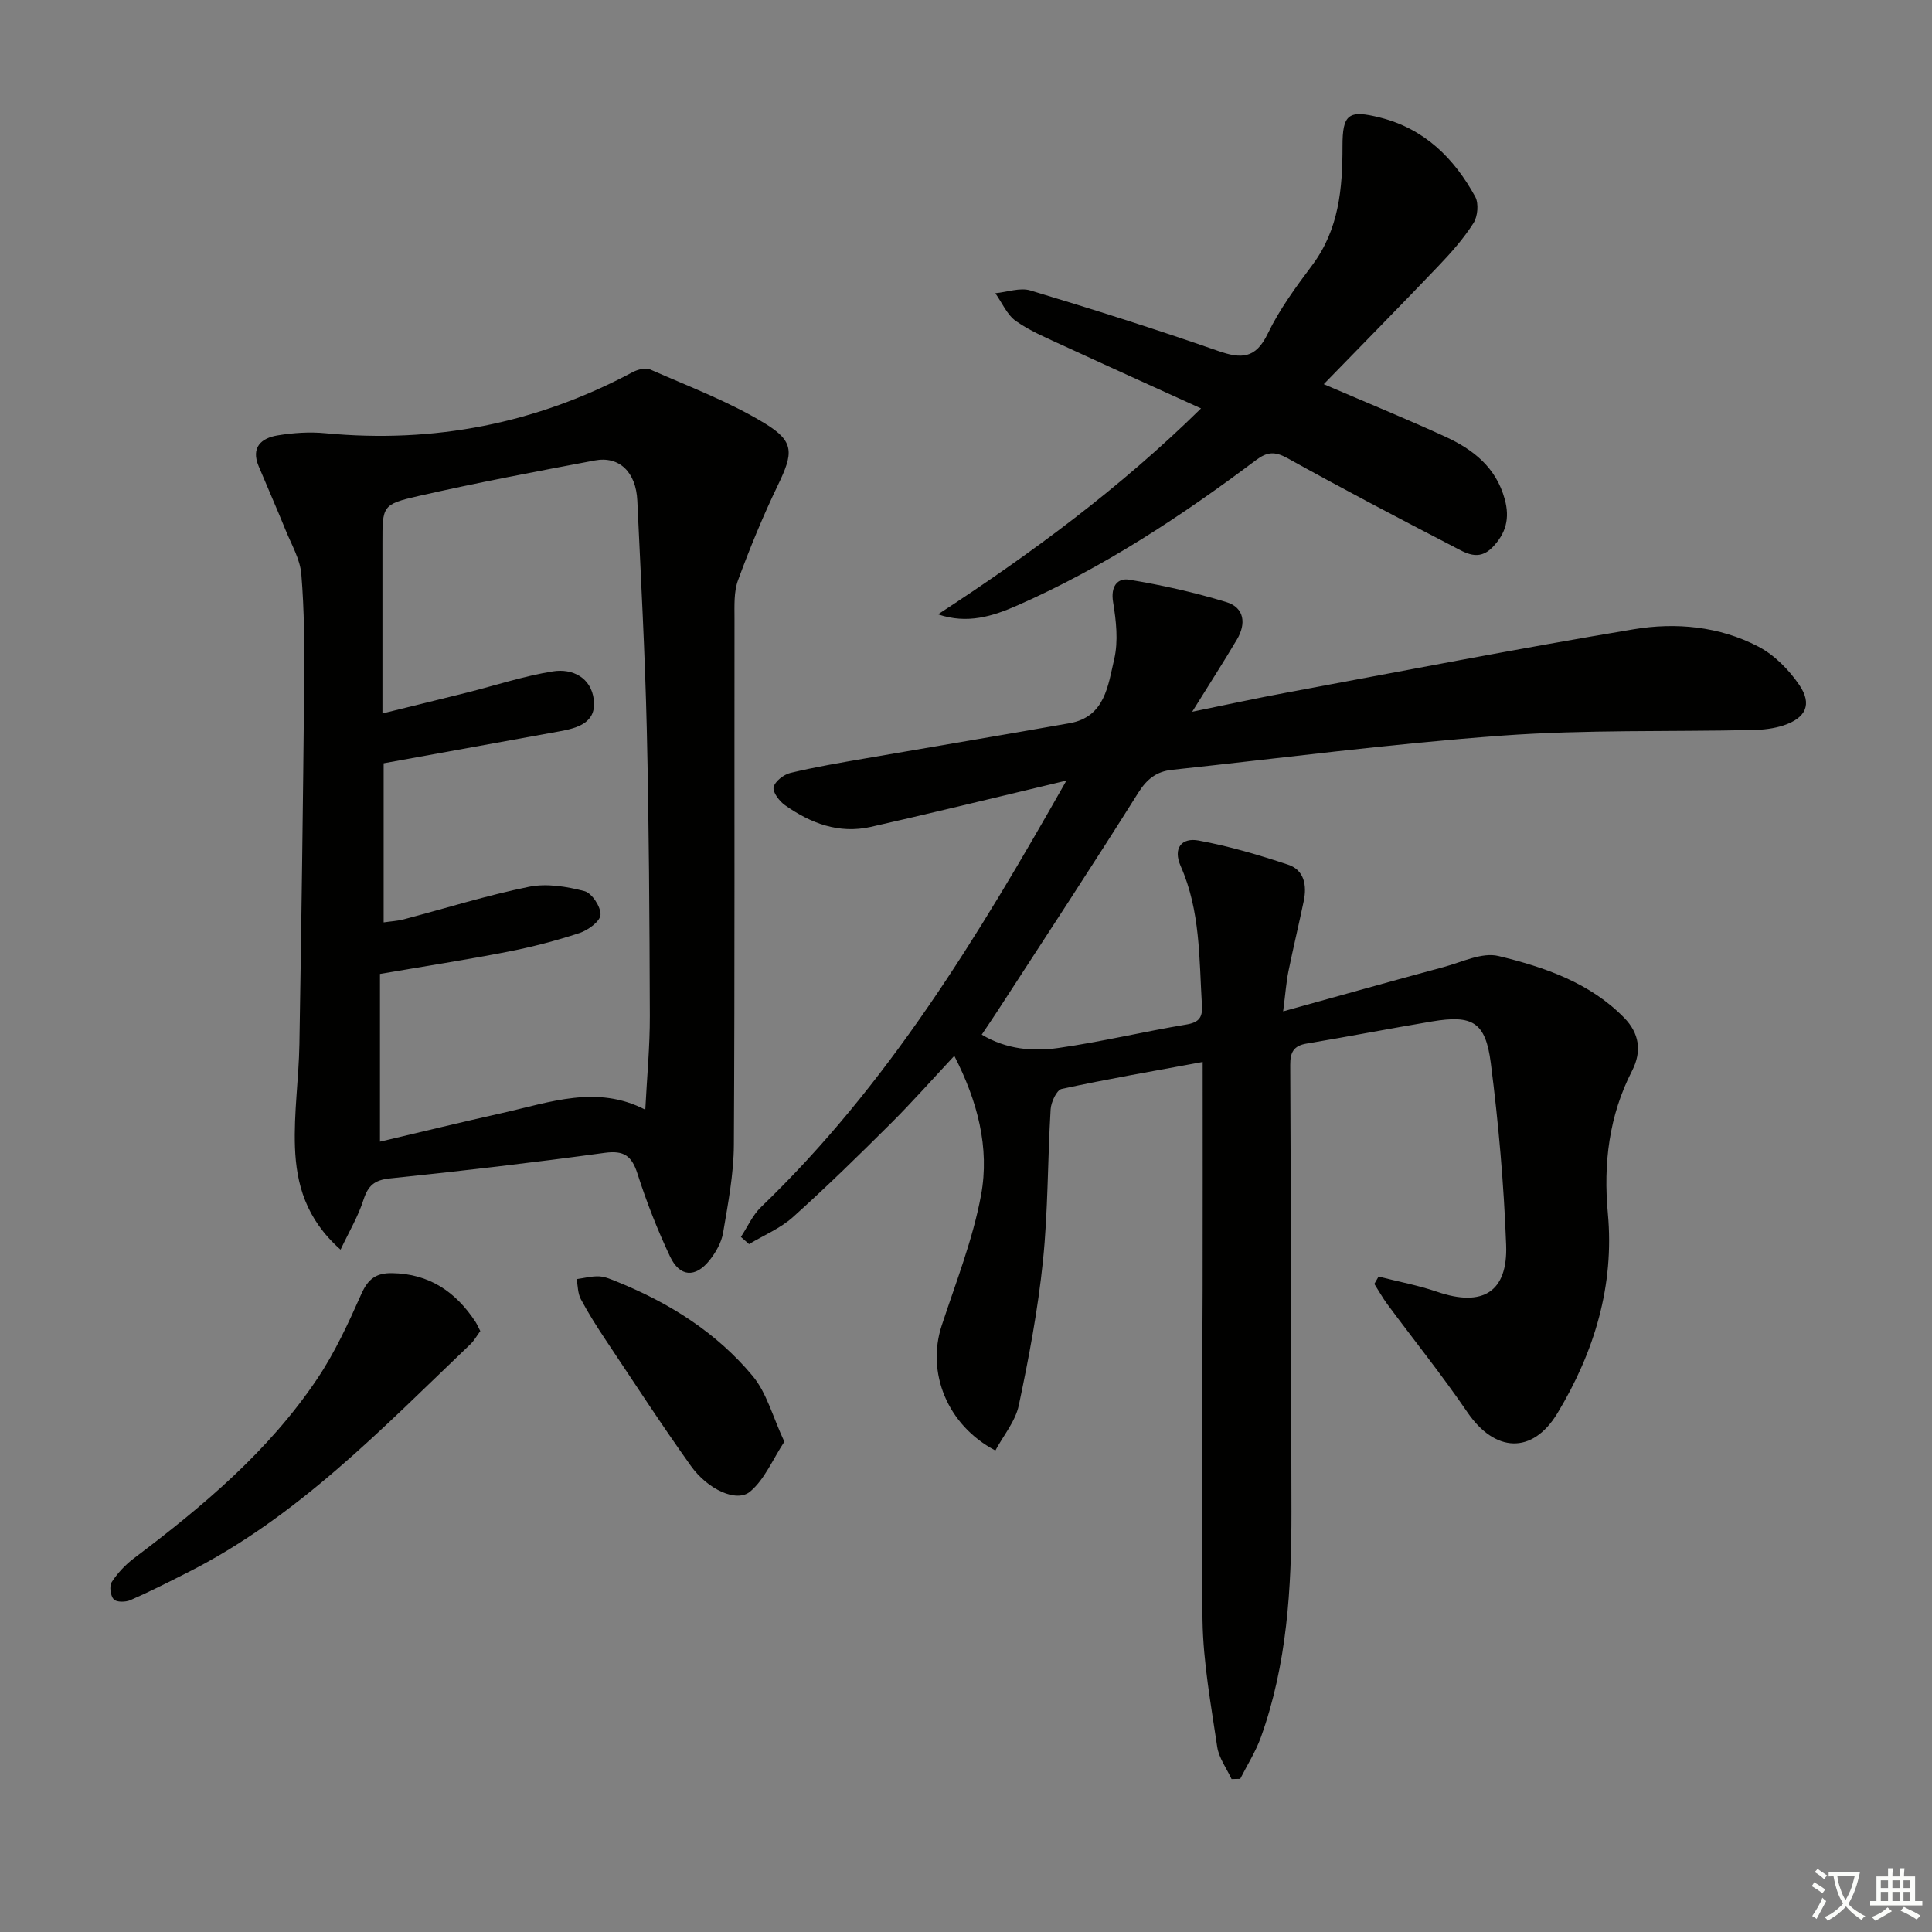 <svg enable-background="new 0 0 400 400" viewBox="0 0 400 400" xmlns="http://www.w3.org/2000/svg"><rect x="0" y="0" width="400" height="400" fill="#808080" stroke="none"/><path d="m377.9 391.2c-.2.3-.4.5-.6.8-.7-.6-1.4-1-2.2-1.5.2-.3.4-.5.5-.8.6.4 1.4.8 2.3 1.5zm-1.8 6.1c-.2-.2-.5-.4-.9-.6.4-.6.8-1.2 1.2-1.9s.7-1.3.9-1.9c.3.3.5.5.8.7-.7 1.3-1.4 2.6-2 3.7zm2.2-9c-.3.3-.5.5-.6.8-.6-.6-1.3-1.1-2-1.5.3-.3.5-.5.6-.7.6.5 1.3.9 2 1.4zm.3.2v-.9h2 4.5c-.3 1.3-.6 2.5-1 3.6s-.9 2.1-1.4 3c.4.5 1 1 1.6 1.4s1.2.8 1.9 1.1c-.3.2-.5.4-.8.8-.4-.3-1-.7-1.6-1.2s-1.2-1.1-1.6-1.6c-.5.6-1.1 1.1-1.7 1.6s-1.4.9-2.1 1.4c-.1-.3-.3-.5-.7-.8.6-.2 1.2-.5 1.9-1s1.4-1.1 2-1.8c-.5-.8-.9-1.6-1.2-2.5s-.6-2-.8-3.2c-.4.1-.7.1-1 .1zm2.5 2.7c.3 1 .7 1.7 1 2.2.3-.5.6-1.1 1-2s.6-1.9.9-3h-3.2-.4c.1.9.3 1.8.7 2.8z" fill="#fbfcfa"/><path d="m396.5 388.5v1.5 3.6h1.5v.9c-.4 0-1 0-1.7 0h-7.9c-.5 0-.9 0-1.2 0v-.9h1.3v-3.5c0-.7 0-1.2 0-1.6h2.4c0-.8 0-1.4 0-1.7h1c0 .3-.1.8-.1 1.7h1.5c0-.8 0-1.4 0-1.7h1c0 .3-.1.9-.1 1.7zm-8.2 9.2c-.2-.3-.5-.5-.8-.8.8-.3 1.4-.6 1.9-.9s1-.7 1.4-1.1c.3.3.6.5.9.8-1.6 1-2.8 1.6-3.4 2zm2.6-6.8v-1.6h-1.5v1.6zm0 2.7v-1.9h-1.5v1.9zm2.4-2.7v-1.6h-1.5v1.6zm0 2.7v-1.9h-1.5v1.9zm.2 2 .7-.8c.4.2.9.5 1.6.8s1.3.7 1.8 1c-.3.3-.5.6-.8.8-.4-.3-1.5-1-3.3-1.8zm2-4.7v-1.6h-1.4v1.6zm0 2.7v-1.9h-1.4v1.9z" fill="#fbfcfa"/><g fill="#010100"><path d="m249 219.87c-10.36 1.92-19.82 3.54-29.19 5.58-1.05.23-2.2 2.73-2.29 4.24-.63 10.46-.52 20.99-1.59 31.39-1.03 10.03-2.91 20.01-5 29.88-.7 3.32-3.19 6.25-4.85 9.35-10.02-5.26-14.29-16.2-11.11-25.87 2.94-8.95 6.45-17.82 8.15-27.02 1.81-9.81-.73-19.43-5.54-28.82-4.58 4.9-8.75 9.62-13.2 14.05-6.6 6.58-13.27 13.1-20.2 19.33-2.61 2.34-6.04 3.76-9.1 5.6-.56-.5-1.12-.99-1.68-1.49 1.37-2.08 2.41-4.5 4.17-6.19 26.24-25.22 44.86-55.86 63.22-88.29-8.91 2.13-16.71 4.02-24.53 5.87-5.32 1.26-10.64 2.52-15.98 3.72-6.65 1.49-12.44-.76-17.74-4.48-1.17-.83-2.6-2.69-2.37-3.74.26-1.21 2.1-2.63 3.49-2.96 5.15-1.23 10.4-2.12 15.62-3.02 14.05-2.44 28.13-4.78 42.17-7.27 7.35-1.3 7.96-7.85 9.23-13.24.88-3.75.41-7.97-.23-11.86-.53-3.21.9-5.01 3.33-4.61 6.78 1.11 13.54 2.63 20.11 4.63 3.8 1.16 4.13 4.51 2.2 7.76-2.78 4.69-5.74 9.28-9.26 14.95 7.1-1.45 13.27-2.8 19.48-3.95 23.97-4.46 47.9-9.12 71.94-13.13 8.73-1.46 17.75-.61 25.78 3.58 3.35 1.74 6.38 4.83 8.52 7.99 2.69 3.98 1.32 6.81-3.27 8.33-2 .66-4.21.92-6.34.96-17.31.38-34.68-.1-51.92 1.16-22.85 1.66-45.61 4.65-68.41 7.09-3.14.34-5.14 1.87-6.94 4.73-9.55 15.21-19.43 30.21-29.2 45.28-.98 1.51-2 3-3.21 4.81 5.16 3.09 10.62 3.51 15.93 2.75 8.87-1.27 17.61-3.38 26.46-4.85 2.61-.43 3.35-1.51 3.2-3.91-.59-9.76-.31-19.63-4.4-28.87-1.65-3.73.21-5.96 3.7-5.31 6.28 1.16 12.47 2.98 18.54 5 3.35 1.12 3.91 4.29 3.24 7.51-1.01 4.86-2.18 9.69-3.17 14.55-.45 2.23-.61 4.52-1.1 8.31 11.74-3.25 22.48-6.28 33.26-9.18 3.75-1.01 7.91-3.1 11.31-2.28 9.51 2.3 18.93 5.5 26.06 12.81 3.04 3.12 3.73 6.84 1.6 10.98-4.77 9.28-5.95 19.2-5 29.5 1.38 14.98-2.81 28.7-10.42 41.34-5.21 8.64-12.99 8.15-18.65-.15-5.22-7.65-11.04-14.9-16.56-22.35-1-1.35-1.82-2.83-2.72-4.24.29-.51.59-1.01.88-1.52 4.06 1.04 8.2 1.81 12.15 3.16 9.34 3.2 14.63.09 14.26-9.73-.47-12.58-1.58-25.18-3.18-37.67-1.09-8.5-3.81-9.98-12.18-8.58-8.66 1.45-17.28 3.13-25.95 4.58-2.71.45-3.41 1.84-3.39 4.44.14 30.83.2 61.65.25 92.48.02 15.84-.9 31.59-6.32 46.68-1.08 3.01-2.85 5.77-4.29 8.64-.6.01-1.19.03-1.79.04-1.02-2.22-2.62-4.35-2.97-6.67-1.28-8.69-2.9-17.43-3.04-26.17-.37-22.82-.02-45.66.02-68.48.03-15.45.01-30.89.01-47.15z"/><path d="m70.51 258.73c-7.24-6.41-9.16-13.66-9.44-21.19-.26-7.11.8-14.26.92-21.39.42-24.92.75-49.85.99-74.78.07-7.49.02-15.01-.59-22.47-.25-3.12-2.04-6.14-3.26-9.15-1.8-4.44-3.73-8.82-5.58-13.23-1.63-3.9.54-5.81 3.9-6.37 3.26-.54 6.67-.77 9.95-.45 22.46 2.13 43.62-1.99 63.53-12.62 1.06-.57 2.72-1.01 3.69-.58 7.99 3.52 16.28 6.63 23.7 11.14 6.28 3.81 5.91 6.21 2.71 12.86-3.08 6.39-5.78 12.98-8.23 19.63-.88 2.4-.73 5.25-.73 7.89-.04 36.33.07 72.65-.13 108.98-.03 6.08-1.21 12.19-2.23 18.23-.34 2.02-1.52 4.09-2.83 5.73-2.93 3.64-6.15 3.43-8.16-.82-2.61-5.54-4.87-11.29-6.73-17.12-1.19-3.7-2.78-4.88-6.77-4.34-14.8 2.02-29.65 3.77-44.51 5.3-3.21.33-4.51 1.51-5.46 4.44-1.07 3.38-2.95 6.52-4.74 10.31zm8.92-67.76c1.56-.23 2.88-.29 4.12-.62 8.65-2.28 17.22-4.97 25.97-6.75 3.65-.74 7.81-.06 11.49.9 1.53.4 3.41 3.26 3.32 4.9-.08 1.37-2.59 3.2-4.37 3.78-4.87 1.6-9.87 2.9-14.91 3.88-8.56 1.67-17.18 3-26.38 4.58v34.73c8.44-1.99 16.93-4.06 25.47-5.97 9.74-2.18 19.45-5.84 29.46-.65.35-6.8.96-13.1.94-19.4-.06-19.79-.17-39.59-.63-59.38-.37-15.78-1.23-31.55-1.96-47.32-.27-5.89-3.72-9.27-8.79-8.32-12.2 2.29-24.4 4.61-36.5 7.36-7.56 1.72-7.48 2.07-7.48 9.78v35.24c6.32-1.56 11.92-2.92 17.51-4.32 5.92-1.49 11.77-3.43 17.78-4.39 4.08-.65 7.92 1.31 8.47 5.86.57 4.78-3.33 5.87-7.12 6.56-12.04 2.18-24.08 4.37-36.39 6.61z"/><path d="m194.21 127.19c19.31-12.6 37.69-26.15 54.45-42.63-9.73-4.43-18.93-8.57-28.1-12.81-3.47-1.6-7.08-3.08-10.19-5.25-1.87-1.3-2.9-3.82-4.3-5.79 2.44-.23 5.11-1.23 7.28-.57 13.02 3.92 25.99 8.03 38.83 12.51 4.81 1.68 7.78 1.65 10.29-3.56 2.43-5.05 5.84-9.68 9.22-14.2 5.53-7.4 6.27-15.85 6.26-24.59-.01-6.69 1.23-7.61 7.78-5.96 9.18 2.31 15.33 8.41 19.7 16.39.76 1.39.52 4.09-.37 5.47-2.03 3.19-4.59 6.09-7.22 8.84-7.74 8.12-15.61 16.1-23.77 24.5 9.23 3.97 17.3 7.26 25.22 10.9 5.72 2.63 10.45 6.33 12.25 12.91 1.09 3.98.26 7.09-2.57 9.99-2.89 2.95-5.63 1.07-8.13-.22-11.5-5.95-22.97-11.98-34.29-18.26-2.62-1.45-4.2-1.33-6.53.42-15.45 11.59-31.53 22.19-49.28 30.02-5.23 2.31-10.45 3.96-16.53 1.89z"/><path d="m99.44 275.58c-.69.93-1.25 1.97-2.06 2.74-18.26 17.42-35.76 35.79-58.74 47.35-3.85 1.94-7.69 3.9-11.64 5.62-1 .44-2.9.46-3.46-.17-.68-.75-.94-2.75-.4-3.58 1.22-1.87 2.85-3.61 4.65-4.96 14.25-10.75 27.88-22.18 37.91-37.14 3.66-5.46 6.46-11.56 9.14-17.59 1.37-3.08 3.07-4.31 6.33-4.26 7.71.12 13.19 3.87 17.28 10.09.34.54.59 1.15.99 1.9z"/><path d="m162.39 298.49c-2.43 3.7-4.09 7.82-7.09 10.33-2.78 2.33-8.77-.43-12.26-5.32-6.08-8.52-11.79-17.31-17.6-26.02-1.84-2.76-3.63-5.58-5.19-8.51-.64-1.2-.6-2.75-.87-4.14 1.56-.21 3.14-.65 4.69-.57 1.28.07 2.57.66 3.8 1.16 10.78 4.37 20.49 10.5 27.94 19.44 2.93 3.5 4.15 8.42 6.58 13.63z"/></g></svg>